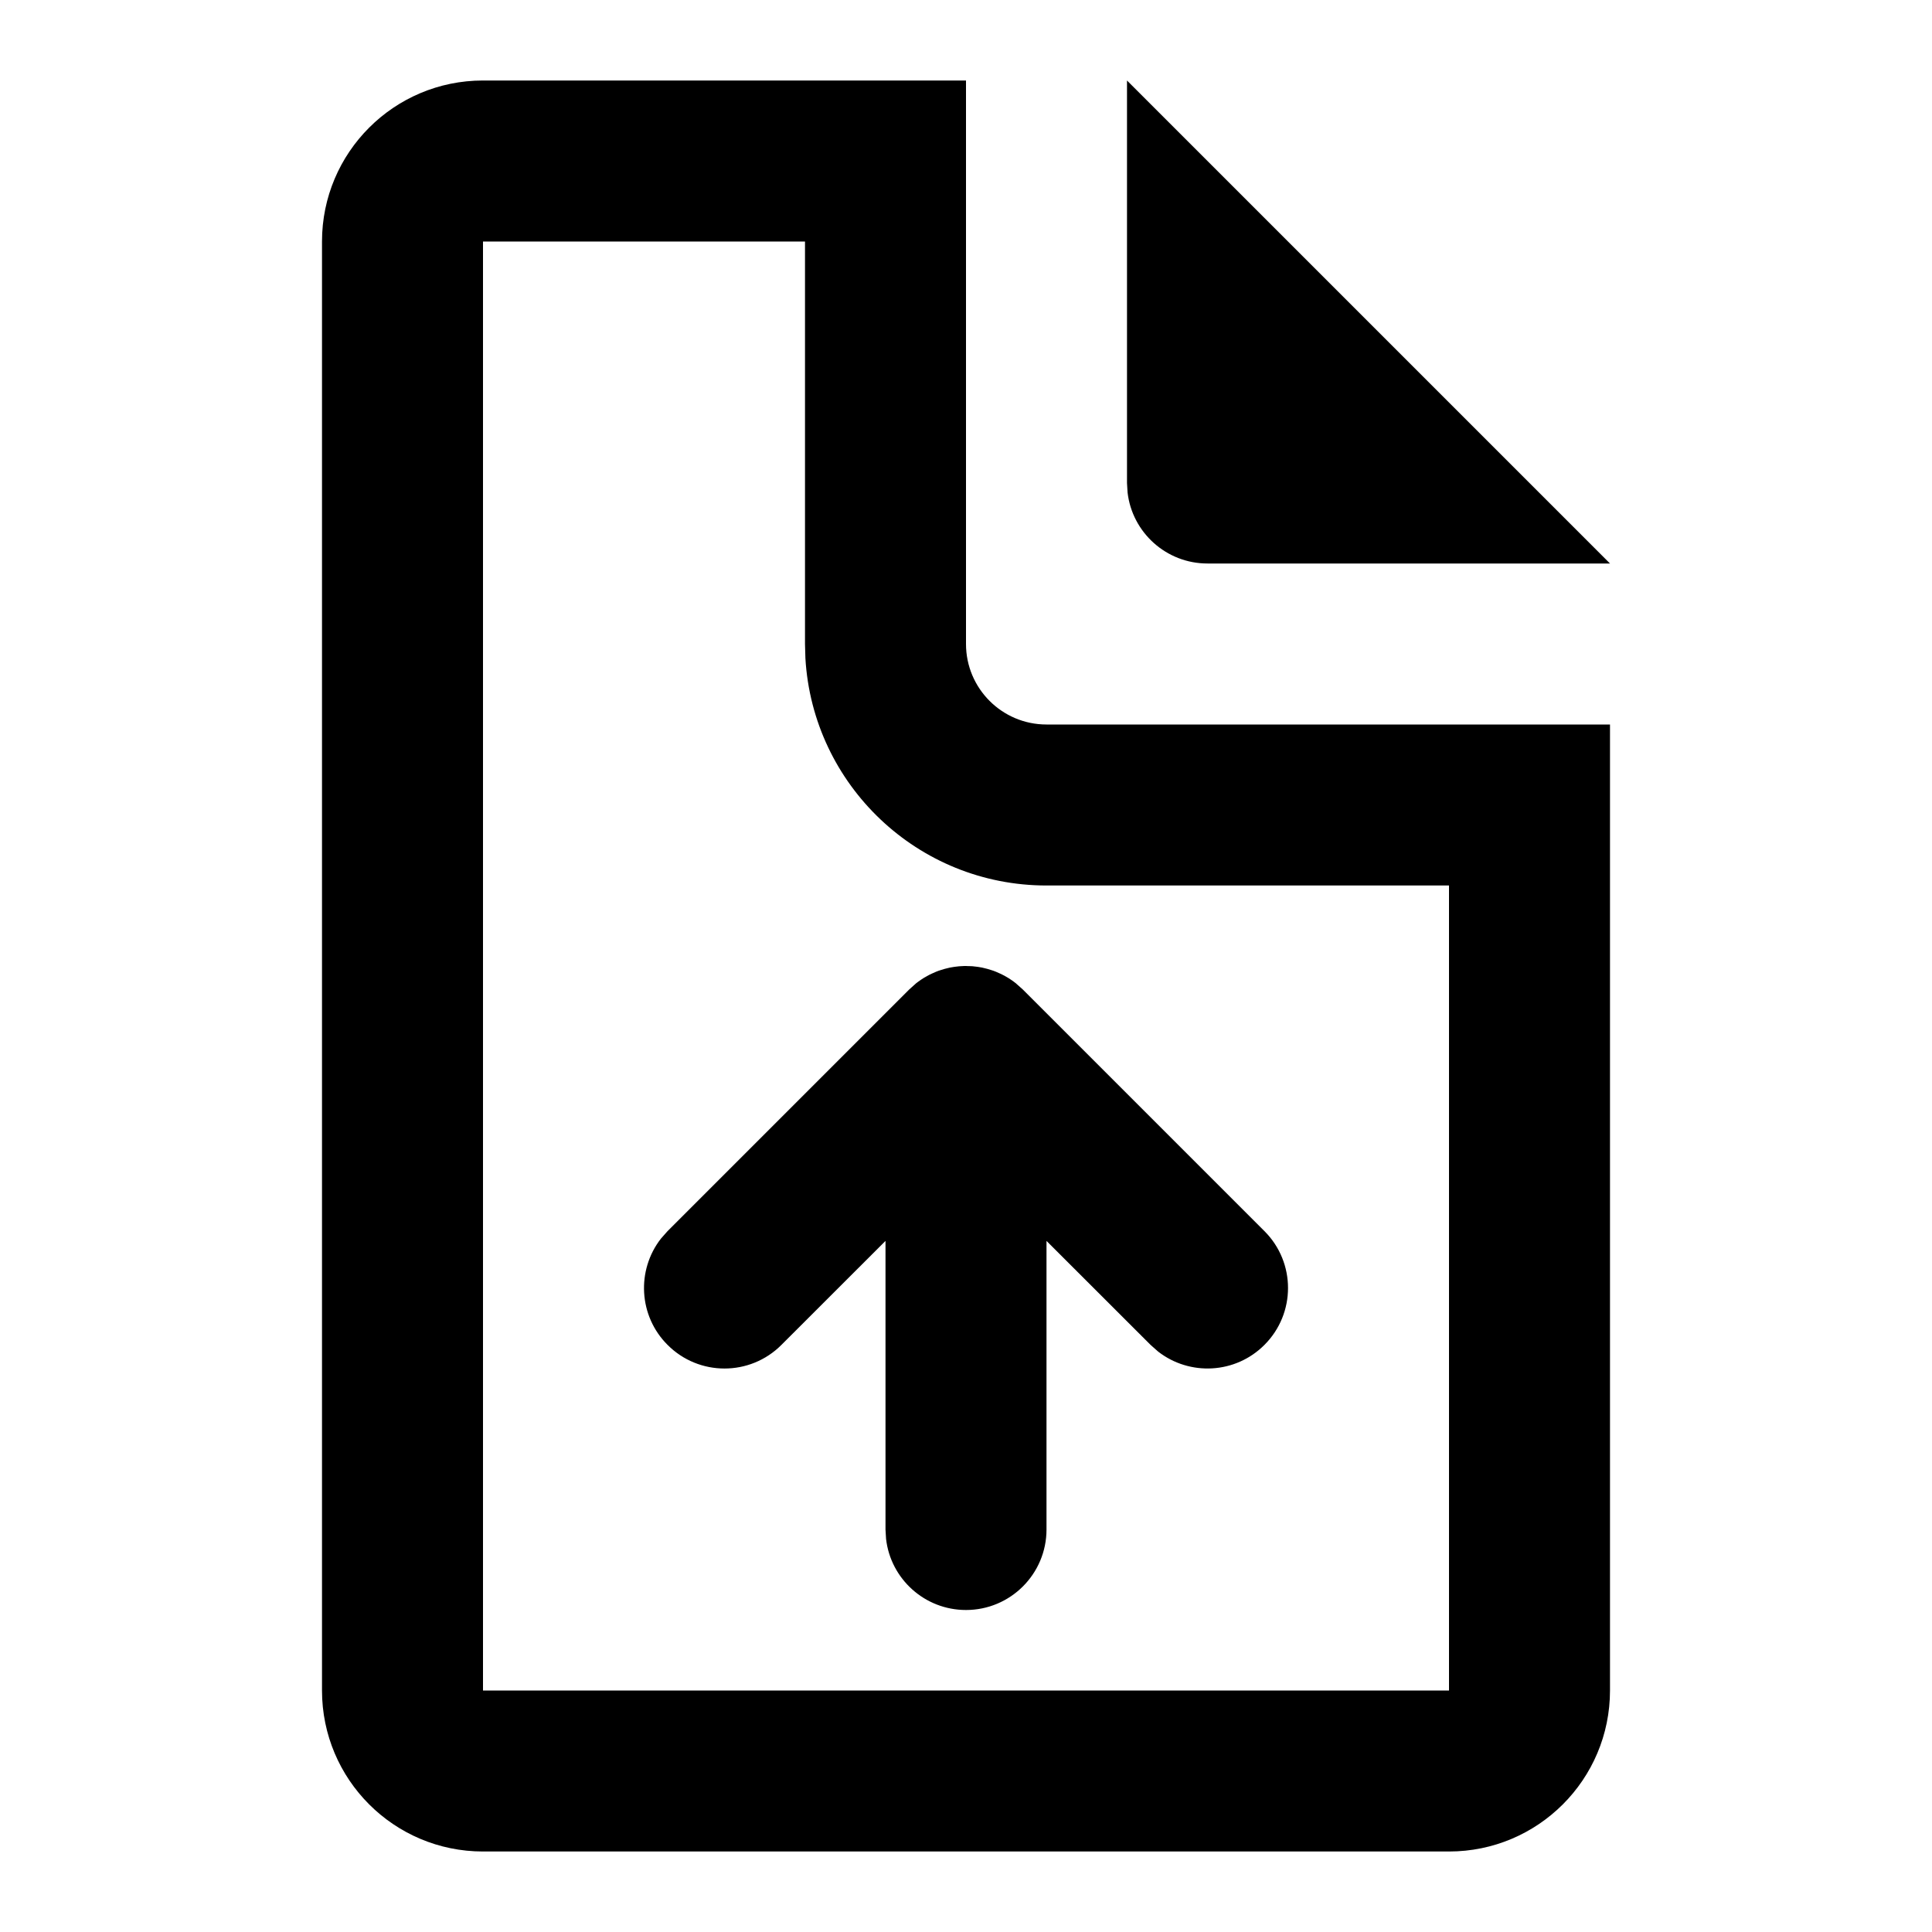 <svg xmlns="http://www.w3.org/2000/svg" width="24" height="24" viewBox="0 0 24 24">
  <path d="M12,1 L12,8 C12,8.552 12.448,9 13,9 L20,9 L20,21 C20,22.105 19.105,23 18,23 L6,23 C4.895,23 4,22.105 4,21 L4,3 C4,1.895 4.895,1 6,1 L12,1 Z M10,3 L6,3 L6,21 L18,21 L18,11 L13,11 C11.402,11 10.096,9.751 10.005,8.176 L10,8 L10,3 Z M12,12 L12.019,12.001 L12.03,12.001 L12.081,12.003 L12.149,12.011 L12.149,12.011 C12.166,12.014 12.183,12.017 12.201,12.02 C12.223,12.025 12.244,12.03 12.266,12.036 C12.281,12.04 12.297,12.045 12.312,12.05 C12.332,12.056 12.352,12.063 12.371,12.071 L12.423,12.094 L12.423,12.094 C12.444,12.103 12.464,12.114 12.484,12.125 C12.496,12.131 12.509,12.139 12.521,12.146 C12.546,12.162 12.571,12.178 12.595,12.196 C12.601,12.201 12.607,12.205 12.613,12.21 C12.62,12.215 12.623,12.217 12.625,12.22 L12.707,12.293 L15.707,15.293 C16.098,15.683 16.098,16.317 15.707,16.707 C15.347,17.068 14.779,17.095 14.387,16.79 L14.293,16.707 L13,15.415 L13,19 C13,19.552 12.552,20 12,20 C11.487,20 11.064,19.614 11.007,19.117 L11,19 L11,15.415 L9.707,16.707 C9.317,17.098 8.683,17.098 8.293,16.707 C7.932,16.347 7.905,15.779 8.21,15.387 L8.293,15.293 L11.293,12.293 L11.37,12.224 L11.38,12.215 L11.405,12.196 L11.405,12.196 C11.429,12.178 11.454,12.162 11.479,12.146 L11.516,12.125 L11.516,12.125 C11.536,12.114 11.556,12.103 11.577,12.094 L11.629,12.071 L11.629,12.071 C11.648,12.063 11.668,12.056 11.688,12.05 C11.703,12.045 11.719,12.04 11.734,12.036 C11.756,12.03 11.777,12.025 11.799,12.02 C11.817,12.017 11.834,12.014 11.852,12.011 L11.91,12.004 L11.91,12.004 C11.921,12.003 11.931,12.002 11.941,12.002 L11.981,12 L12,12 L12,12 Z M14,1 L20,7 L15,7 C14.487,7 14.064,6.614 14.007,6.117 L14,6 L14,1 Z"/>
</svg>
